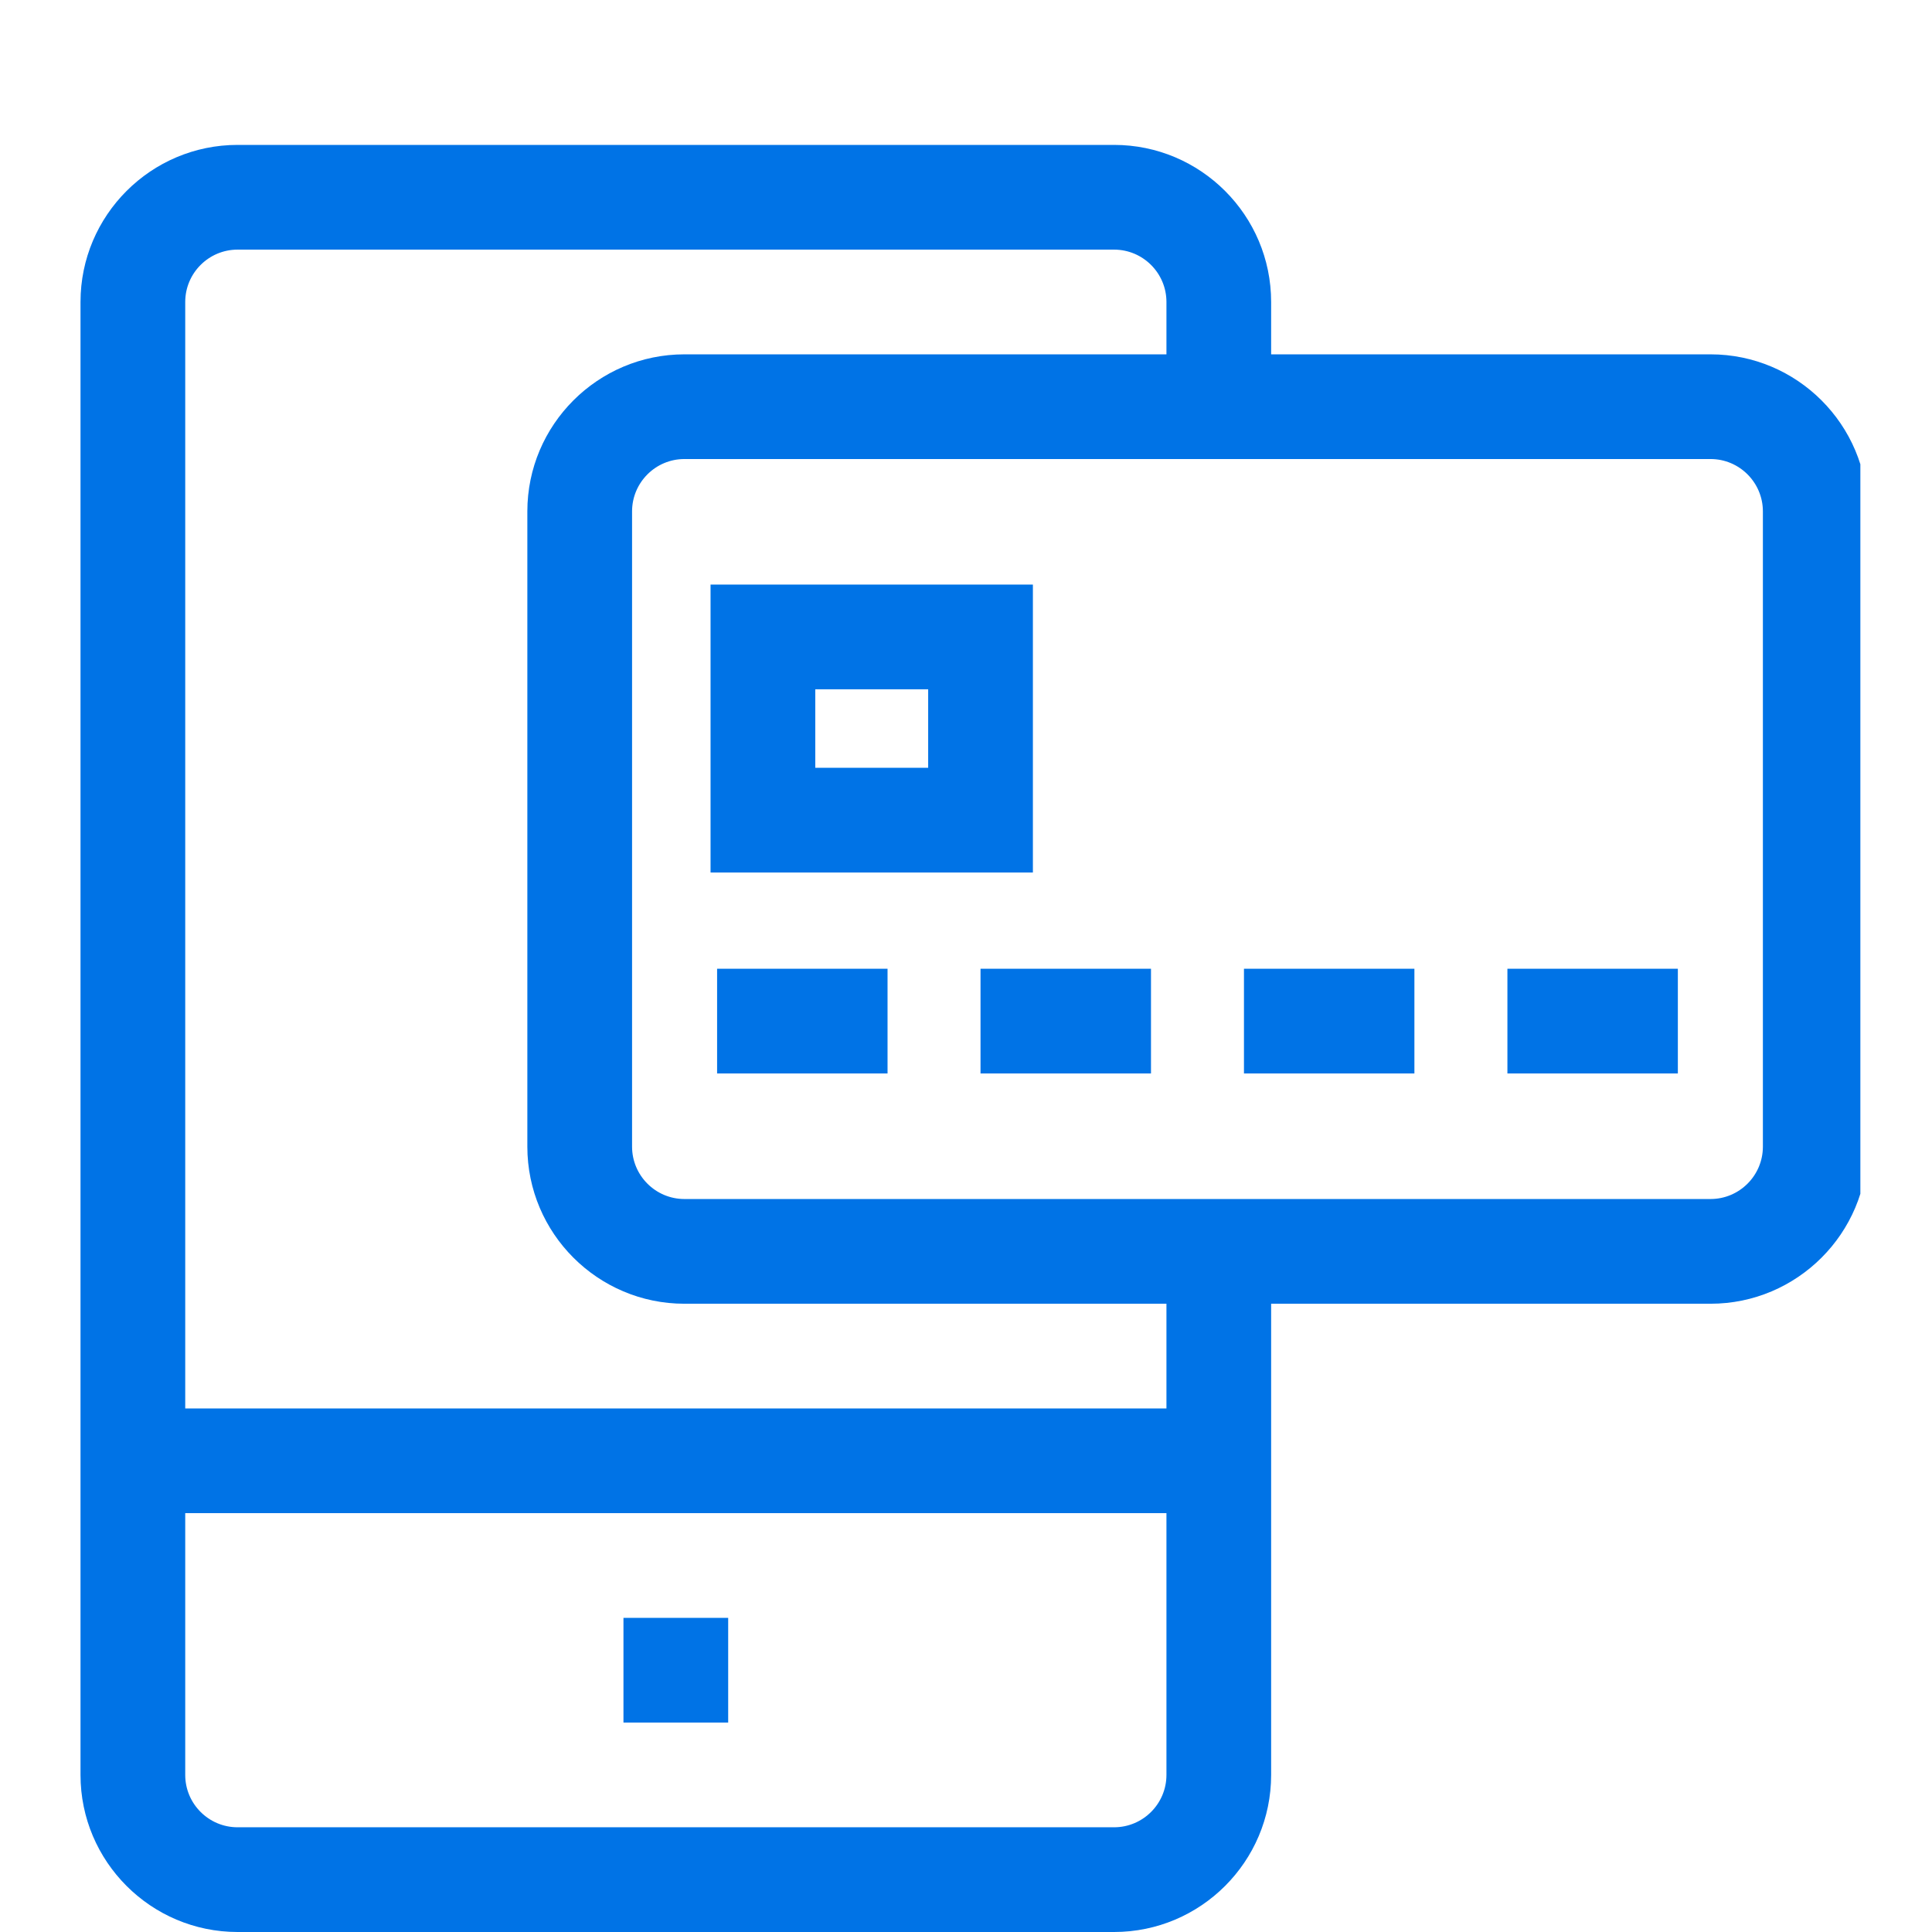 <svg width="64" height="64" viewBox="0 0 64 64" fill="none" xmlns="http://www.w3.org/2000/svg">
<g clip-path="url(#clip0)">
<g clip-path="url(#clip1)">
<path d="M20.653 53.594H24.122V57.062H20.653V53.594Z" fill="#0073E6"/>
<path d="M56.664 11.738H42.108V10.003C42.108 7.134 39.774 4.8 36.905 4.8H7.87C5.001 4.8 2.667 7.134 2.667 10.003V58.797C2.667 61.666 5.001 64 7.87 64H36.905C39.774 64 42.108 61.666 42.108 58.797V43.188H56.664C59.533 43.188 61.867 40.853 61.867 37.984V16.941C61.867 14.072 59.533 11.738 56.664 11.738ZM36.905 60.531H7.87C6.914 60.531 6.136 59.753 6.136 58.797V50.125H38.64V58.797C38.64 59.753 37.862 60.531 36.905 60.531ZM38.64 46.656H6.136V10.003C6.136 9.047 6.914 8.269 7.87 8.269H36.905C37.862 8.269 38.64 9.047 38.64 10.003V11.738H22.672C19.803 11.738 17.469 14.072 17.469 16.941V37.984C17.469 40.853 19.803 43.188 22.672 43.188H38.64V46.656ZM58.398 37.984C58.398 38.941 57.62 39.719 56.664 39.719H22.672C21.716 39.719 20.938 38.941 20.938 37.984V16.941C20.938 15.984 21.716 15.206 22.672 15.206H56.664C57.62 15.206 58.398 15.984 58.398 16.941V37.984Z" fill="#0073E6"/>
<path d="M23.755 32.091H29.401V35.56H23.755V32.091Z" fill="#0073E6"/>
<path d="M32.481 32.091H38.128V35.56H32.481V32.091Z" fill="#0073E6"/>
<path d="M41.208 32.091H46.854V35.56H41.208V32.091Z" fill="#0073E6"/>
<path d="M49.935 32.091H55.581V35.56H49.935V32.091Z" fill="#0073E6"/>
<path d="M34.216 19.365H23.538V28.903H34.216V19.365ZM30.747 25.434H27.007V22.834H30.747V25.434Z" fill="#0073E6"/>
</g>
</g>
<defs>
<clipPath id="clip0">
<rect width="58.96" height="64" fill="white" transform="translate(2.667)"/>
</clipPath>
<clipPath id="clip1">
<rect width="59.2" height="59.2" fill="white" transform="translate(2.667 4.8)"/>
</clipPath>
</defs>
</svg>
